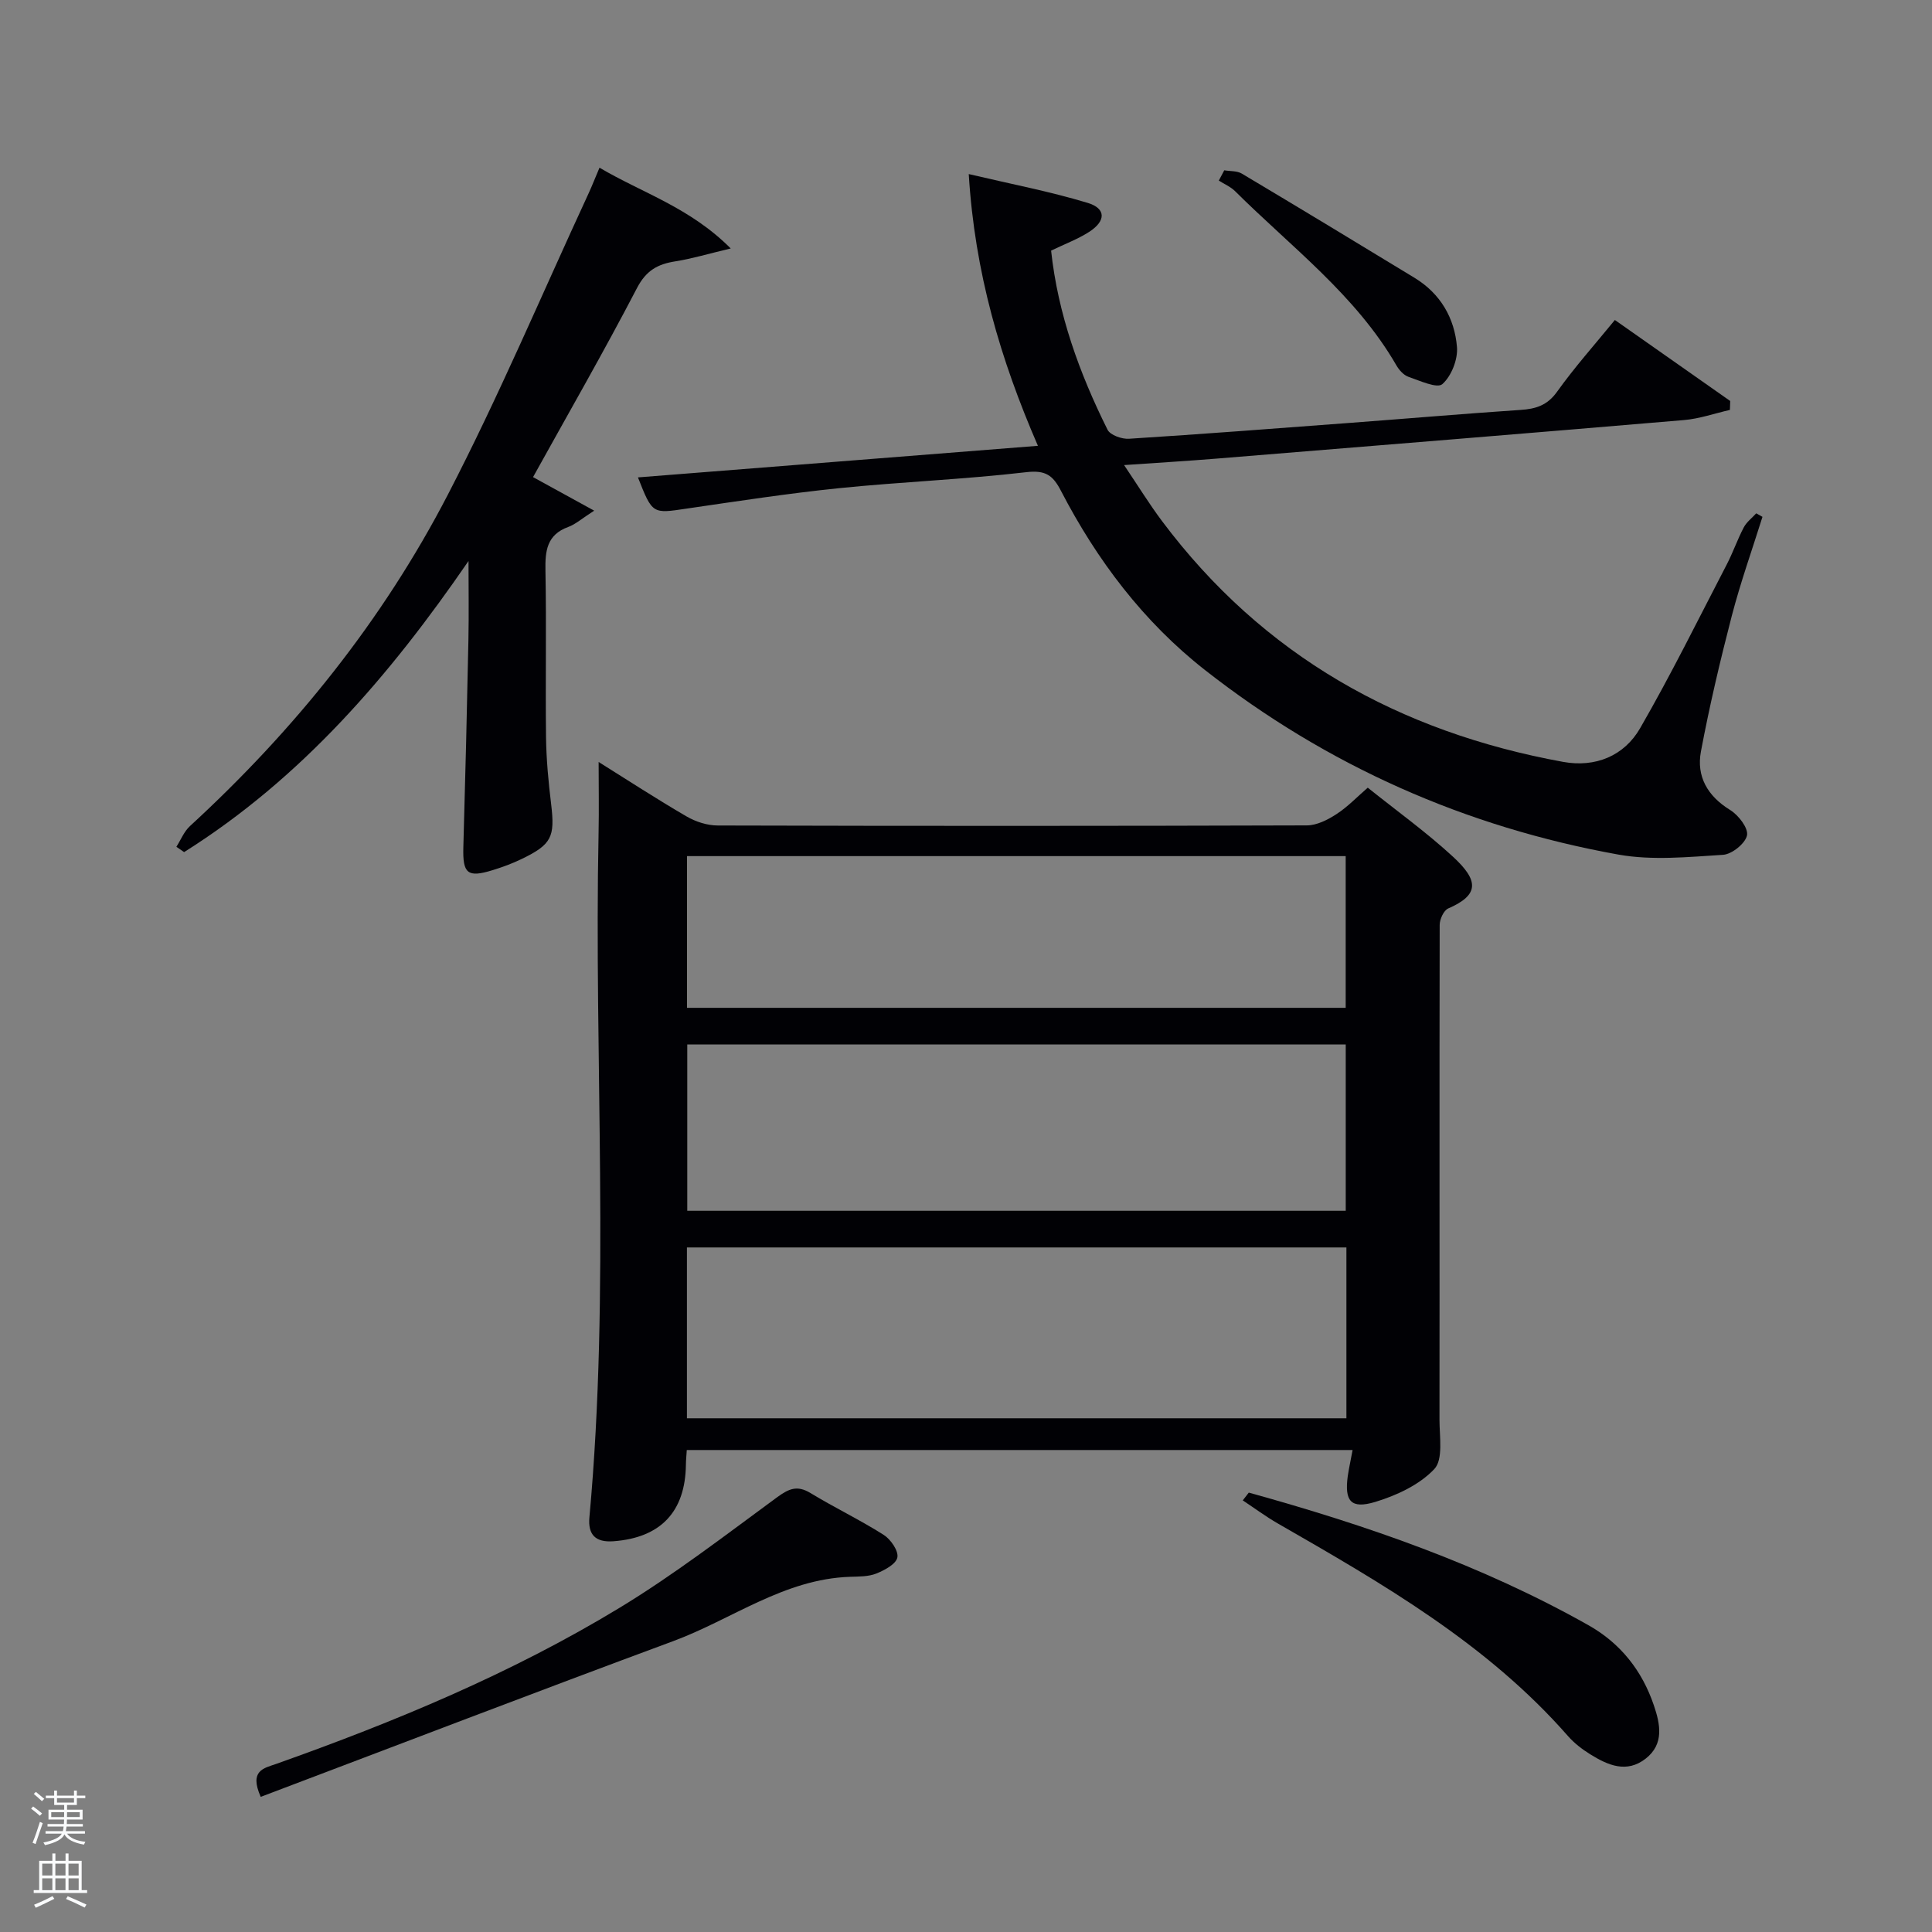 <svg enable-background="new 0 0 400 400" viewBox="0 0 400 400" xmlns="http://www.w3.org/2000/svg"><rect x="0" y="0" width="400" height="400" fill="#808080" stroke="none"/><path d="m6.44 374.46.42-.45c.65.47 1.27.95 1.85 1.44l-.45.49c-.65-.56-1.25-1.06-1.82-1.48m.93 7.33-.63-.26c.55-1.36 1.05-2.8 1.52-4.33.19.1.38.19.59.27-.46 1.29-.95 2.73-1.48 4.32m-.38-10.38.44-.42c.43.34 1.01.82 1.74 1.44l-.49.49c-.53-.51-1.09-1.01-1.69-1.51m2.5.35h1.72v-1.04h.59v1.04h3.52v-1.04h.59v1.04h1.75v.53h-1.75v1.42h-2.03v.97h3.22v2.03h-3.24c0 .35-.01.66-.03.93h3.32v.53h-3.37c-.03.27-.08.58-.15.94h3.96v.53h-3.71c.67.92 1.93 1.48 3.79 1.68-.13.24-.23.44-.29.59-2.13-.38-3.48-1.08-4.04-2.12-.43.97-1.77 1.72-4.03 2.23-.09-.19-.2-.37-.33-.55 2.1-.42 3.37-1.03 3.81-1.83h-3.36v-.53h3.58c.08-.29.13-.61.16-.94h-3.33v-.53h3.39c.02-.27.04-.58.04-.93h-3.23v-2.03h3.25v-.97h-2.07v-1.42h-1.73zm1.12 3.44v1h2.65c.01-.3.02-.44.02-.4v-.25-.35zm1.19-2h3.52v-.91h-3.52zm4.71 2h-2.63v.59c0 .15-.01.28-.01.4h2.64z" fill="#fafbfc"/><path d="m13.56 383.74h.63v1.52h2.72v6.07h1.13v.6h-11.06v-.6h1.13v-6.07h2.73v-1.52h.63v1.52h2.1v-1.52zm-2.69 8.83.38.56c-1.24.63-2.53 1.25-3.85 1.85-.1-.21-.21-.42-.34-.63 1.36-.55 2.63-1.15 3.81-1.78m-2.13-4.27h2.1v-2.45h-2.1zm0 3.04h2.1v-2.46h-2.1zm2.72-3.04h2.1v-2.45h-2.1zm0 3.04h2.1v-2.46h-2.1zm6.07 3.6c-1.41-.71-2.7-1.3-3.86-1.78l.35-.56c1.45.62 2.75 1.19 3.88 1.72zm-1.25-9.09h-2.1v2.45h2.1zm-2.09 5.49h2.1v-2.46h-2.1z" fill="#fafbfc"/><g fill="#010105"><path d="m280.04 300.21c-46.31 0-91.9 0-137.85 0-.07 1.14-.17 2.08-.18 3.03-.12 9.77-5.24 15.13-14.99 15.86-3.73.28-5.32-1.36-4.99-4.95 4.33-47.22.93-94.55 1.9-141.81.1-4.78.01-9.56.01-14.58 5.84 3.65 11.93 7.62 18.2 11.27 1.89 1.1 4.29 1.88 6.46 1.88 40.66.11 81.32.11 121.98-.02 2.05-.01 4.3-1.15 6.1-2.32 2.33-1.51 4.29-3.58 6.5-5.49 6.06 4.85 12.16 9.24 17.64 14.29 5.37 4.94 5.48 7.91-.99 10.72-.93.41-1.76 2.24-1.76 3.41-.07 34.16 0 68.32-.04 102.48 0 3.48.8 8.19-1.07 10.17-3.07 3.26-7.81 5.47-12.24 6.81-5.06 1.52-6.38-.18-5.68-5.35.24-1.62.6-3.23 1-5.4zm-137.82-6.57h136.54c0-11.96 0-23.55 0-35.37-45.6 0-90.97 0-136.54 0zm.07-77.4v34.44h136.33c0-11.71 0-23.09 0-34.44-45.63 0-90.87 0-136.33 0zm-.05-7.58h136.37c0-10.73 0-21.11 0-31.41-45.64 0-90.89 0-136.37 0z"/><path d="m132.08 98.84c27.67-2.19 54.95-4.34 82.81-6.54-7.78-17.93-13.08-35.91-14.32-56.26 8.74 2.06 16.8 3.6 24.61 5.96 3.85 1.16 3.82 3.76.3 6.02-2.34 1.5-5.01 2.49-7.86 3.87 1.41 13.08 5.83 25.33 11.69 37.09.56 1.11 2.96 1.96 4.44 1.86 15.26-.97 30.51-2.14 45.77-3.29 11.76-.88 23.52-1.89 35.28-2.68 3.16-.21 5.54-.92 7.57-3.76 3.65-5.11 7.86-9.82 11.97-14.86 8.2 5.76 16.04 11.26 23.88 16.77-.02.62-.04 1.24-.06 1.85-3.17.72-6.3 1.83-9.51 2.1-32.29 2.74-64.6 5.36-96.9 7.99-5.94.48-11.88.84-19.02 1.33 2.92 4.33 5.23 8.09 7.86 11.6 20.9 27.89 49.13 43.67 83.04 49.85 6.65 1.21 12.63-1.21 15.95-6.99 6.38-11.06 12.03-22.53 17.92-33.87 1.3-2.5 2.22-5.2 3.53-7.69.59-1.12 1.71-1.95 2.58-2.91.43.24.86.48 1.29.73-2.14 6.82-4.55 13.58-6.35 20.49-2.41 9.29-4.62 18.65-6.39 28.08-.97 5.17 1.36 9.24 6.06 12.13 1.71 1.05 3.78 3.74 3.48 5.24-.34 1.67-3.12 3.91-4.96 4.03-7.21.45-14.66 1.21-21.68-.05-31.6-5.69-60.28-18.37-85.6-38.22-12.75-10-22.36-22.75-29.8-37.09-1.67-3.23-3.19-4.32-7.18-3.86-12.87 1.5-25.85 2-38.74 3.31-10.56 1.08-21.07 2.7-31.58 4.23-7.09 1.06-7.07 1.18-10.08-6.46z"/><path d="m97 116.15c-16.3 23.74-34.56 44.96-58.88 60.27-.53-.37-1.06-.73-1.6-1.1.92-1.45 1.59-3.17 2.81-4.29 21.64-19.88 39.88-42.55 53.38-68.59 10.54-20.33 19.47-41.49 29.1-62.29.76-1.64 1.41-3.32 2.31-5.43 8.9 5.25 18.71 8.23 27.17 16.72-4.63 1.1-8.01 2.12-11.47 2.67-3.64.57-6.03 1.87-7.93 5.51-6.88 13.22-14.32 26.15-21.53 39.16 3.48 1.91 7.18 3.94 12.66 6.95-2.57 1.64-3.86 2.82-5.37 3.37-4.45 1.62-4.8 4.96-4.72 9.06.22 11.49-.02 22.99.12 34.48.06 4.63.5 9.28 1.06 13.88.81 6.75.12 8.32-6.12 11.33-1.94.94-3.98 1.69-6.04 2.32-5.17 1.59-6.17.68-6.02-4.74.41-14.29.76-28.59 1.05-42.89.11-5.45.02-10.92.02-16.39z"/><path d="m53.98 372.02c-2.45-5.49.7-5.94 3.14-6.8 24.62-8.74 48.73-18.74 71.1-32.31 11.34-6.88 21.92-15.03 32.63-22.89 2.47-1.81 4.2-2.58 6.97-.89 4.97 3.02 10.24 5.54 15.14 8.65 1.45.92 3.1 3.31 2.83 4.67-.27 1.38-2.66 2.65-4.37 3.34-1.64.65-3.6.61-5.42.67-13.67.45-24.46 8.82-36.65 13.33-28.47 10.54-56.8 21.42-85.37 32.23z"/><path d="m258.55 309.03c24.36 6.74 48.15 14.96 70.3 27.44 6.68 3.76 11.14 9.44 13.57 16.62 1.3 3.83 2.18 7.97-1.68 11-3.96 3.11-7.85 1.38-11.48-.87-1.68-1.04-3.32-2.3-4.62-3.78-16.76-19.13-38.41-31.57-60.06-44.01-2.51-1.44-4.86-3.19-7.28-4.79.42-.54.83-1.08 1.25-1.61z"/><path d="m253.47 35.26c1.22.21 2.64.09 3.63.68 11.97 7.13 23.88 14.35 35.78 21.59 5.35 3.26 8.28 8.33 8.77 14.32.21 2.56-1.15 6.02-3.03 7.68-1.08.95-4.68-.71-7.03-1.52-.99-.35-1.93-1.41-2.49-2.38-8.41-14.55-21.78-24.5-33.4-36.06-.93-.92-2.23-1.46-3.36-2.18.38-.71.75-1.42 1.13-2.13z"/></g></svg>